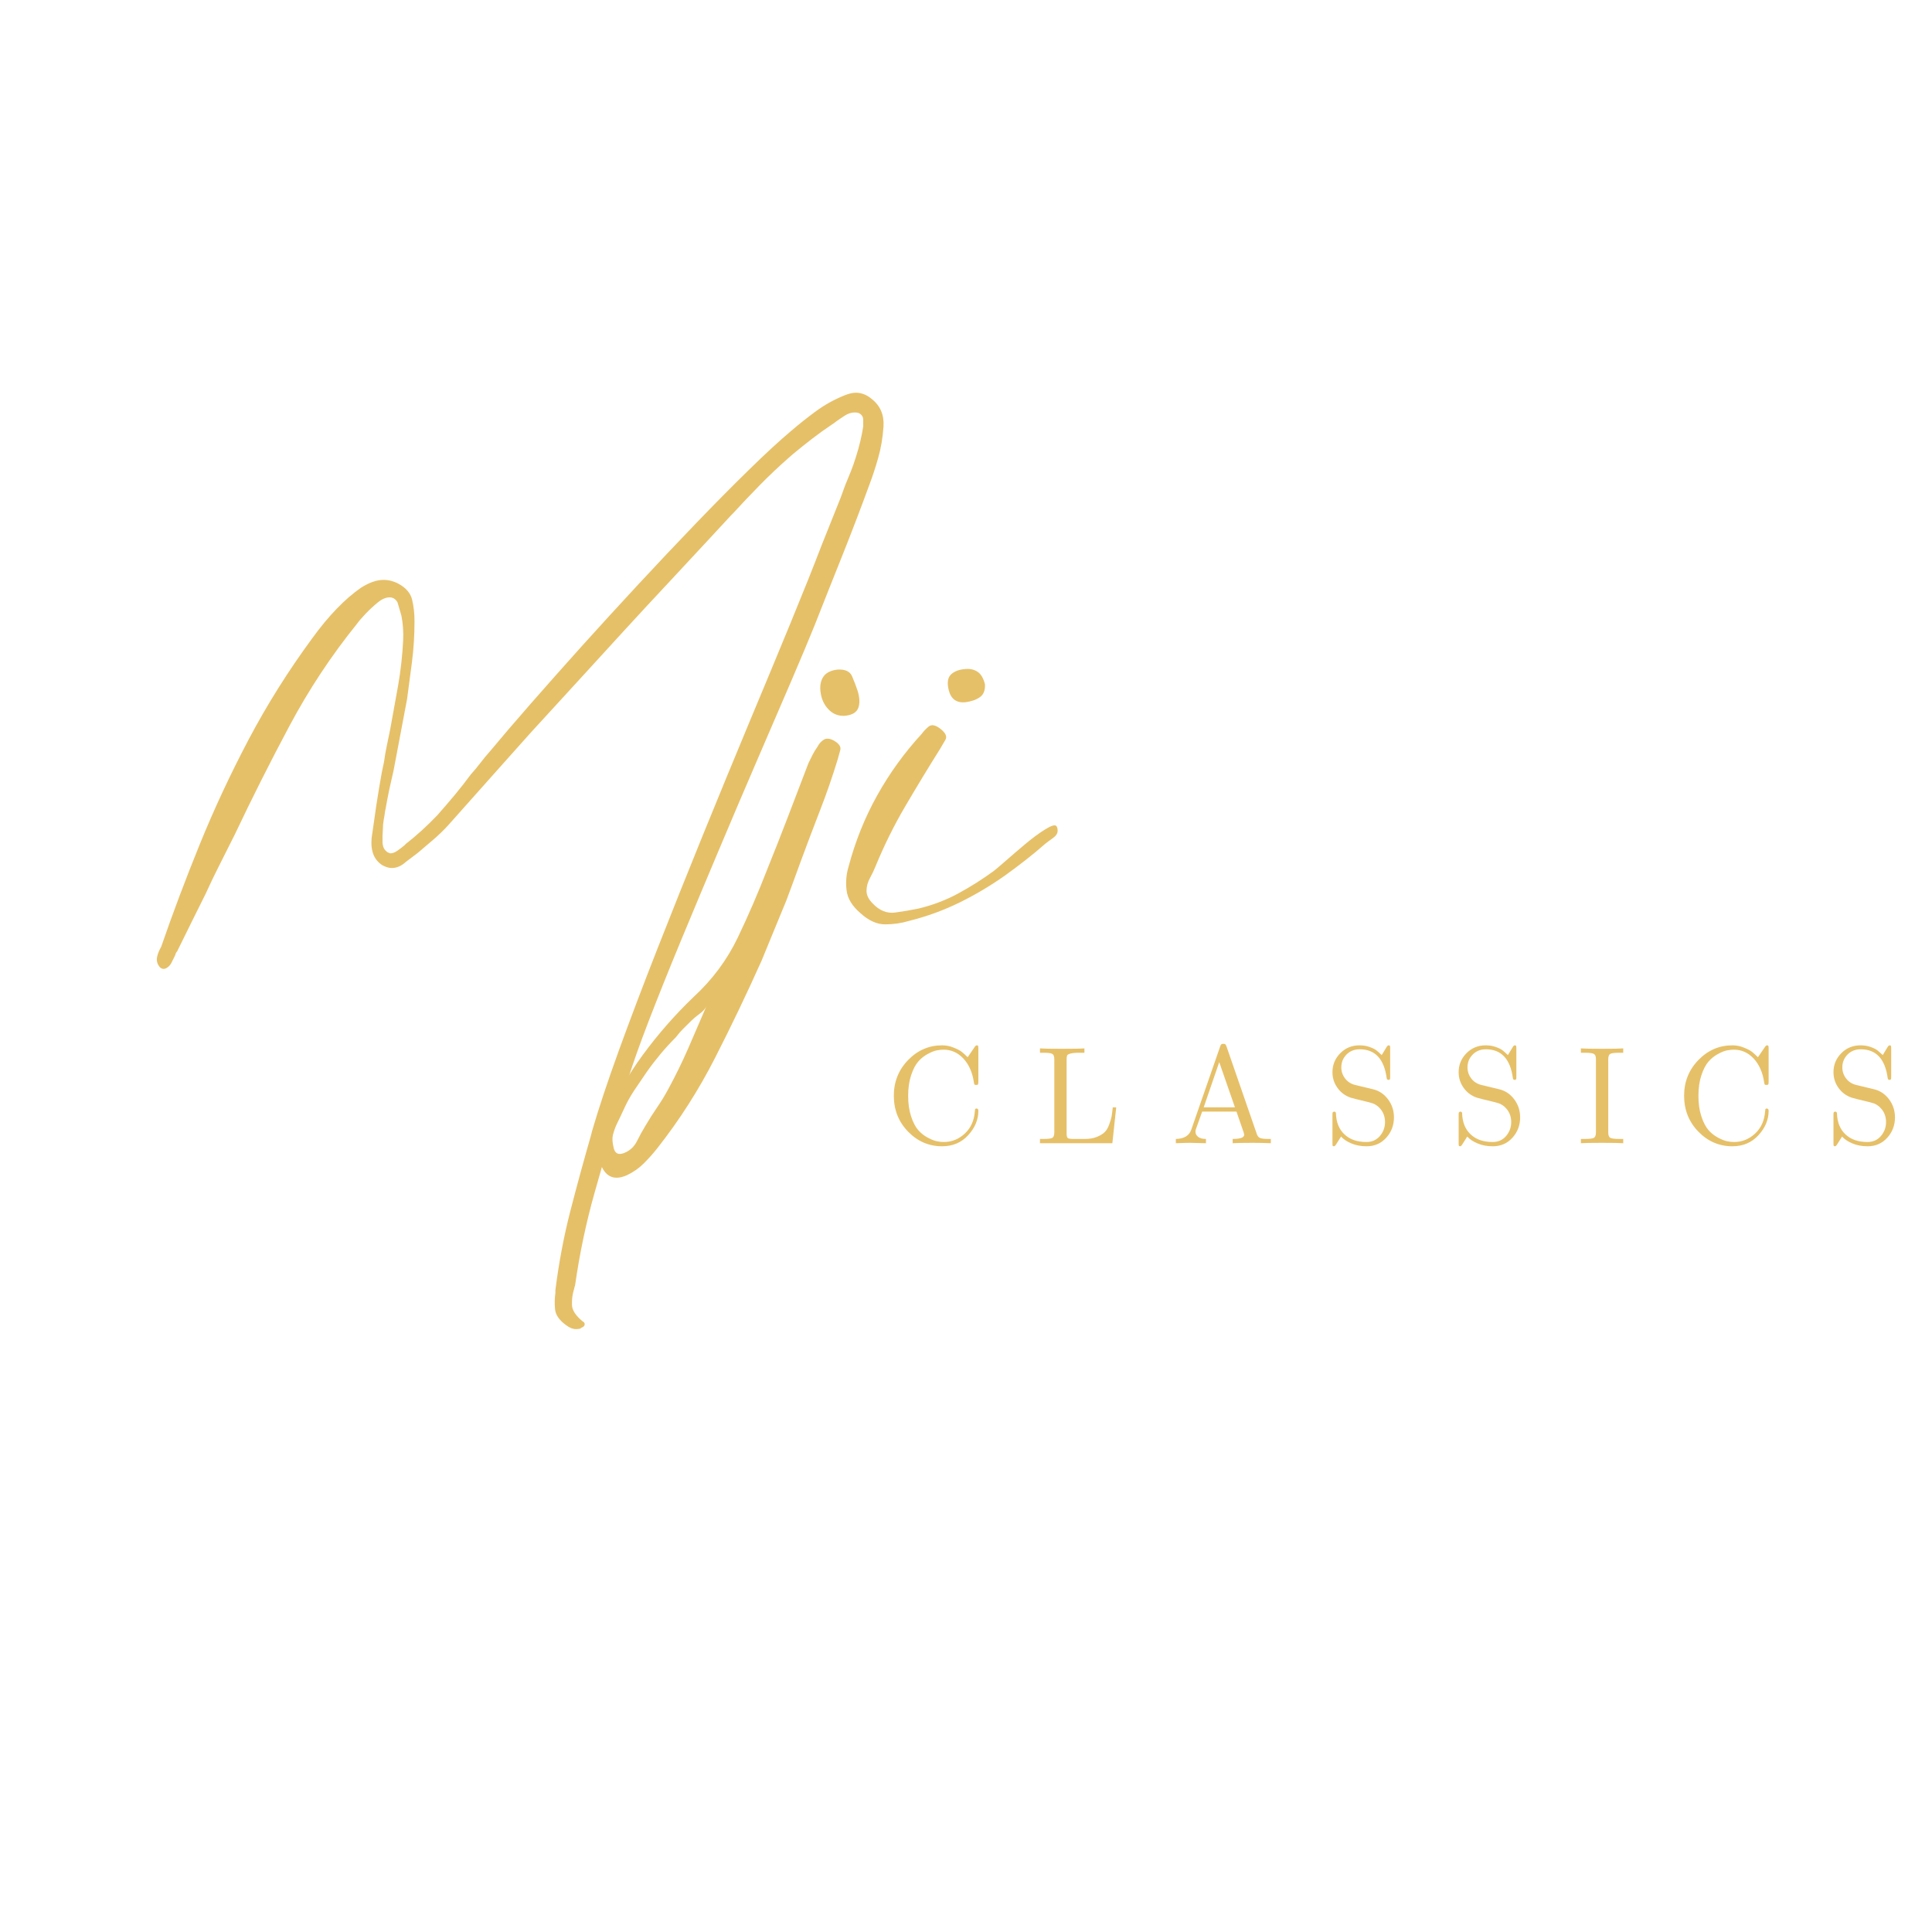 <svg xmlns="http://www.w3.org/2000/svg" xmlns:xlink="http://www.w3.org/1999/xlink" width="500" zoomAndPan="magnify" viewBox="0 0 375 375" height="500" preserveAspectRatio="xMidYMid meet" version="1.0"><defs><g/></defs><g fill="#e6c068" fill-opacity="1"><g transform="translate(25.191, 177.666)"><g><path d="M 87.531 80.094 L 87.531 80.203 C 87.238 80.273 86.945 80.312 86.656 80.312 C 86 80.312 85.344 80.055 84.688 79.547 C 83.375 78.598 82.66 77.578 82.547 76.484 C 82.441 75.391 82.461 74.332 82.609 73.312 L 82.609 72.766 C 83.266 67.516 84.227 62.406 85.5 57.438 C 86.781 52.477 88.113 47.594 89.5 42.781 L 89.719 41.906 C 90.969 37.602 92.703 32.383 94.922 26.25 C 97.148 20.125 99.664 13.488 102.469 6.344 C 105.281 -0.801 108.195 -8.094 111.219 -15.531 C 114.25 -22.977 117.238 -30.238 120.188 -37.312 C 123.145 -44.383 125.848 -50.895 128.297 -56.844 C 130.742 -62.789 132.734 -67.77 134.266 -71.781 L 137.984 -81.078 L 138.859 -83.484 C 139.223 -84.359 139.586 -85.25 139.953 -86.156 C 140.316 -87.07 140.645 -88.004 140.938 -88.953 C 141.594 -91.004 142.066 -92.977 142.359 -94.875 C 142.359 -95.164 142.359 -95.602 142.359 -96.188 C 142.359 -96.77 142.066 -97.207 141.484 -97.5 C 141.266 -97.57 141.008 -97.609 140.719 -97.609 C 140.062 -97.609 139.422 -97.406 138.797 -97 C 138.18 -96.602 137.617 -96.223 137.109 -95.859 C 136.742 -95.566 136.488 -95.383 136.344 -95.312 C 135.031 -94.438 133.734 -93.504 132.453 -92.516 C 131.18 -91.535 129.926 -90.531 128.688 -89.5 L 127.812 -88.734 C 125.906 -87.055 124.055 -85.305 122.266 -83.484 C 120.484 -81.66 118.754 -79.836 117.078 -78.016 L 116.75 -77.688 C 115.582 -76.445 113.941 -74.676 111.828 -72.375 C 109.711 -70.082 107.305 -67.492 104.609 -64.609 C 101.91 -61.734 99.141 -58.742 96.297 -55.641 C 93.453 -52.535 90.711 -49.539 88.078 -46.656 C 85.453 -43.781 83.082 -41.191 80.969 -38.891 C 78.852 -36.598 77.25 -34.832 76.156 -33.594 C 73.75 -30.895 71.344 -28.195 68.938 -25.5 C 66.531 -22.801 64.125 -20.098 61.719 -17.391 C 60.844 -16.441 59.895 -15.531 58.875 -14.656 C 57.852 -13.781 56.867 -12.941 55.922 -12.141 C 55.035 -11.484 54.266 -10.898 53.609 -10.391 C 52.734 -9.586 51.82 -9.188 50.875 -9.188 C 50.289 -9.188 49.672 -9.367 49.016 -9.734 C 47.41 -10.754 46.719 -12.504 46.938 -14.984 C 47.227 -17.098 47.535 -19.234 47.859 -21.391 C 48.191 -23.547 48.539 -25.645 48.906 -27.688 L 49.344 -29.766 C 49.488 -30.859 49.672 -31.914 49.891 -32.938 C 50.109 -33.957 50.328 -35.016 50.547 -36.109 C 51.055 -38.879 51.566 -41.703 52.078 -44.578 C 52.586 -47.461 52.914 -50.398 53.062 -53.391 C 53.133 -55.078 53.023 -56.648 52.734 -58.109 C 52.586 -58.617 52.457 -59.07 52.344 -59.469 C 52.238 -59.875 52.113 -60.297 51.969 -60.734 C 51.602 -61.391 51.094 -61.719 50.438 -61.719 C 49.707 -61.719 48.941 -61.391 48.141 -60.734 C 47.336 -60.078 46.551 -59.348 45.781 -58.547 C 45.02 -57.742 44.457 -57.086 44.094 -56.578 C 39.133 -50.441 34.773 -43.852 31.016 -36.812 C 27.266 -29.781 23.711 -22.723 20.359 -15.641 C 20.066 -15.055 19.609 -14.145 18.984 -12.906 C 18.359 -11.664 17.719 -10.391 17.062 -9.078 C 16.406 -7.766 15.859 -6.633 15.422 -5.688 C 14.984 -4.738 14.766 -4.266 14.766 -4.266 C 13.816 -2.367 12.883 -0.492 11.969 1.359 C 11.062 3.223 10.133 5.102 9.188 7 C 9.039 7.145 8.945 7.289 8.906 7.438 C 8.875 7.582 8.82 7.727 8.75 7.875 C 8.531 8.312 8.312 8.75 8.094 9.188 C 7.875 9.625 7.582 9.953 7.219 10.172 C 7 10.316 6.781 10.391 6.562 10.391 C 6.125 10.391 5.758 10.098 5.469 9.516 C 5.25 9.078 5.191 8.602 5.297 8.094 C 5.41 7.582 5.578 7.109 5.797 6.672 C 5.941 6.379 6.051 6.16 6.125 6.016 C 8.312 -0.328 10.789 -6.91 13.562 -13.734 C 16.332 -20.555 19.504 -27.359 23.078 -34.141 C 26.66 -40.922 30.785 -47.484 35.453 -53.828 C 38.586 -58.141 41.723 -61.391 44.859 -63.578 C 46.461 -64.598 47.922 -65.109 49.234 -65.109 C 50.254 -65.109 51.238 -64.852 52.188 -64.344 C 53.645 -63.539 54.52 -62.5 54.812 -61.219 C 55.113 -59.945 55.266 -58.582 55.266 -57.125 C 55.266 -54.344 55.098 -51.676 54.766 -49.125 C 54.43 -46.57 54.117 -44.203 53.828 -42.016 C 53.391 -39.68 52.953 -37.363 52.516 -35.062 C 52.078 -32.77 51.641 -30.457 51.203 -28.125 C 50.91 -26.883 50.633 -25.66 50.375 -24.453 C 50.125 -23.254 49.891 -22.035 49.672 -20.797 L 49.562 -20.25 C 49.488 -19.664 49.395 -19.078 49.281 -18.484 C 49.176 -17.898 49.125 -17.316 49.125 -16.734 C 49.051 -15.785 49.031 -14.91 49.062 -14.109 C 49.102 -13.305 49.379 -12.723 49.891 -12.359 L 50 -12.25 L 50.547 -12.031 C 50.984 -12.031 51.438 -12.191 51.906 -12.516 C 52.383 -12.848 52.844 -13.195 53.281 -13.562 L 53.609 -13.891 C 55.586 -15.422 57.598 -17.25 59.641 -19.375 C 60.805 -20.688 61.938 -22 63.031 -23.312 C 64.125 -24.625 65.18 -25.973 66.203 -27.359 C 66.859 -28.086 67.477 -28.832 68.062 -29.594 C 68.645 -30.363 69.266 -31.113 69.922 -31.844 C 72.035 -34.395 74.625 -37.422 77.688 -40.922 C 80.75 -44.422 84.066 -48.16 87.641 -52.141 C 91.223 -56.117 94.91 -60.148 98.703 -64.234 C 102.492 -68.316 106.211 -72.254 109.859 -76.047 C 113.504 -79.836 116.93 -83.301 120.141 -86.438 C 123.348 -89.582 126.125 -92.141 128.469 -94.109 C 130 -95.422 131.582 -96.676 133.219 -97.875 C 134.863 -99.082 136.672 -100.086 138.641 -100.891 C 139.516 -101.254 140.281 -101.438 140.938 -101.438 C 142.031 -101.438 143.051 -101.035 144 -100.234 C 145.676 -98.922 146.441 -97.133 146.297 -94.875 C 146.148 -92.688 145.801 -90.641 145.25 -88.734 C 144.707 -86.836 144.145 -85.125 143.562 -83.594 C 141.883 -79 140.133 -74.422 138.312 -69.859 C 136.488 -65.305 134.703 -60.805 132.953 -56.359 C 131.859 -53.648 130.344 -50.035 128.406 -45.516 C 126.469 -40.992 124.273 -35.906 121.828 -30.25 C 119.391 -24.602 116.895 -18.75 114.344 -12.688 C 111.789 -6.633 109.328 -0.75 106.953 4.969 C 104.586 10.695 102.508 15.879 100.719 20.516 C 98.938 25.148 97.609 28.891 96.734 31.734 L 95.203 36.547 C 93.523 42.234 91.863 47.992 90.219 53.828 C 88.57 59.672 87.312 65.656 86.438 71.781 C 86.363 72 86.305 72.195 86.266 72.375 C 86.234 72.562 86.18 72.766 86.109 72.984 C 85.891 73.785 85.797 74.676 85.828 75.656 C 85.867 76.645 86.547 77.688 87.859 78.781 C 88.148 78.926 88.297 79.109 88.297 79.328 C 88.297 79.691 88.039 79.945 87.531 80.094 Z M 87.531 80.094 "/></g></g></g><g fill="#e6c068" fill-opacity="1"><g transform="translate(152.329, 177.666)"><g><path d="M 9.516 -33.922 C 10.535 -33.336 10.953 -32.719 10.766 -32.062 C 10.586 -31.406 10.426 -30.82 10.281 -30.312 C 9.258 -26.957 8.109 -23.633 6.828 -20.344 C 5.555 -17.062 4.301 -13.742 3.062 -10.391 C 2.113 -7.766 1.203 -5.285 0.328 -2.953 C -0.473 -0.984 -1.273 0.961 -2.078 2.891 C -2.879 4.828 -3.68 6.781 -4.484 8.75 C -7.328 15.102 -10.336 21.395 -13.516 27.625 C -16.691 33.863 -20.43 39.719 -24.734 45.188 C -25.535 46.207 -26.41 47.191 -27.359 48.141 C -28.305 49.086 -29.398 49.852 -30.641 50.438 C -33.41 51.676 -35.234 50.582 -36.109 47.156 C -36.398 45.844 -36.379 44.617 -36.047 43.484 C -35.723 42.359 -35.344 41.25 -34.906 40.156 C -32.938 35.414 -30.473 31.039 -27.516 27.031 C -24.566 23.02 -21.301 19.297 -17.719 15.859 C -14.07 12.504 -11.207 8.656 -9.125 4.312 C -7.051 -0.02 -5.141 -4.445 -3.391 -8.969 C -2.004 -12.395 -0.656 -15.82 0.656 -19.25 C 1.969 -22.688 3.281 -26.117 4.594 -29.547 C 4.883 -30.129 5.156 -30.676 5.406 -31.188 C 5.664 -31.695 5.977 -32.207 6.344 -32.719 C 6.633 -33.301 7.035 -33.754 7.547 -34.078 C 8.055 -34.41 8.711 -34.359 9.516 -33.922 Z M -22.547 33.594 C -21.16 31.039 -19.879 28.414 -18.703 25.719 C -17.535 23.02 -16.367 20.316 -15.203 17.609 C -15.422 18.129 -15.859 18.625 -16.516 19.094 C -17.172 19.57 -17.719 20.031 -18.156 20.469 C -18.676 20.977 -19.191 21.488 -19.703 22 C -20.211 22.508 -20.688 23.055 -21.125 23.641 C -22.145 24.66 -23.129 25.734 -24.078 26.859 C -25.023 27.992 -25.938 29.18 -26.812 30.422 C -27.613 31.586 -28.414 32.77 -29.219 33.969 C -30.02 35.176 -30.711 36.438 -31.297 37.75 C -31.66 38.551 -32.039 39.352 -32.438 40.156 C -32.844 40.957 -33.156 41.797 -33.375 42.672 C -33.52 43.328 -33.461 44.164 -33.203 45.188 C -32.953 46.207 -32.316 46.535 -31.297 46.172 C -30.129 45.734 -29.27 44.969 -28.719 43.875 C -28.176 42.781 -27.613 41.758 -27.031 40.812 C -26.301 39.57 -25.535 38.367 -24.734 37.203 C -23.93 36.035 -23.203 34.832 -22.547 33.594 Z M 14.109 -43.656 C 14.547 -42.27 14.598 -41.141 14.266 -40.266 C 13.941 -39.391 13.086 -38.879 11.703 -38.734 C 10.535 -38.66 9.551 -38.988 8.75 -39.719 C 7.945 -40.445 7.398 -41.359 7.109 -42.453 C 6.742 -43.91 6.816 -45.113 7.328 -46.062 C 7.836 -47.008 8.82 -47.555 10.281 -47.703 C 11.738 -47.773 12.664 -47.336 13.062 -46.391 C 13.469 -45.441 13.816 -44.531 14.109 -43.656 Z M 14.109 -43.656 "/></g></g></g><g fill="#e6c068" fill-opacity="1"><g transform="translate(166.881, 177.666)"><g><path d="M 38.078 -17.391 C 38.297 -17.242 38.406 -16.914 38.406 -16.406 C 38.406 -15.895 38.094 -15.422 37.469 -14.984 C 36.852 -14.547 36.363 -14.18 36 -13.891 C 34.758 -12.797 33.484 -11.738 32.172 -10.719 C 30.859 -9.695 29.547 -8.711 28.234 -7.766 C 25.461 -5.797 22.523 -4.047 19.422 -2.516 C 16.316 -0.984 13.016 0.219 9.516 1.094 C 8.055 1.531 6.523 1.75 4.922 1.75 C 3.316 1.75 1.711 1.02 0.109 -0.438 C -1.492 -1.82 -2.383 -3.297 -2.562 -4.859 C -2.75 -6.43 -2.625 -7.945 -2.188 -9.406 C -0.875 -14.363 0.984 -18.992 3.391 -23.297 C 5.797 -27.609 8.676 -31.586 12.031 -35.234 C 12.395 -35.742 12.848 -36.219 13.391 -36.656 C 13.941 -37.094 14.691 -36.945 15.641 -36.219 C 16.66 -35.414 16.988 -34.703 16.625 -34.078 C 16.258 -33.461 15.93 -32.898 15.641 -32.391 C 13.305 -28.672 11.047 -24.945 8.859 -21.219 C 6.672 -17.5 4.738 -13.598 3.062 -9.516 C 2.77 -8.785 2.406 -8.02 1.969 -7.219 C 1.531 -6.414 1.312 -5.594 1.312 -4.75 C 1.312 -3.914 1.711 -3.098 2.516 -2.297 C 3.828 -0.91 5.285 -0.328 6.891 -0.547 C 8.492 -0.766 9.988 -1.02 11.375 -1.312 C 14.145 -1.969 16.734 -2.953 19.141 -4.266 C 21.555 -5.578 23.859 -7.035 26.047 -8.641 C 26.336 -8.859 27.066 -9.477 28.234 -10.5 C 29.398 -11.52 30.676 -12.613 32.062 -13.781 C 33.445 -14.945 34.723 -15.895 35.891 -16.625 C 37.055 -17.352 37.785 -17.609 38.078 -17.391 Z M 20.469 -41.359 C 18.781 -41.211 17.719 -41.977 17.281 -43.656 C 16.914 -45.113 17.062 -46.148 17.719 -46.766 C 18.383 -47.391 19.336 -47.738 20.578 -47.812 C 21.453 -47.883 22.219 -47.703 22.875 -47.266 C 23.531 -46.828 24.004 -46.023 24.297 -44.859 C 24.367 -43.691 24.039 -42.852 23.312 -42.344 C 22.582 -41.832 21.633 -41.504 20.469 -41.359 Z M 20.469 -41.359 "/></g></g></g><g fill="#e6c068" fill-opacity="1"><g transform="translate(171.976, 221.898)"><g><path d="M 1.516 -9.219 C 1.516 -11.926 2.438 -14.234 4.281 -16.141 C 6.133 -18.047 8.336 -19 10.891 -19 C 11.672 -19 12.41 -18.852 13.109 -18.562 C 13.816 -18.281 14.332 -18.016 14.656 -17.766 C 14.977 -17.516 15.375 -17.156 15.844 -16.688 L 17.203 -18.672 C 17.336 -18.891 17.477 -19 17.625 -19 C 17.77 -19 17.852 -18.957 17.875 -18.875 C 17.906 -18.789 17.922 -18.617 17.922 -18.359 L 17.922 -11.969 C 17.922 -11.676 17.898 -11.492 17.859 -11.422 C 17.828 -11.348 17.703 -11.312 17.484 -11.312 C 17.316 -11.312 17.211 -11.336 17.172 -11.391 C 17.129 -11.441 17.094 -11.57 17.062 -11.781 C 16.781 -13.719 16.102 -15.266 15.031 -16.422 C 13.957 -17.578 12.676 -18.156 11.188 -18.156 C 10.758 -18.156 10.305 -18.109 9.828 -18.016 C 9.348 -17.922 8.766 -17.688 8.078 -17.312 C 7.391 -16.945 6.781 -16.457 6.25 -15.844 C 5.719 -15.238 5.258 -14.359 4.875 -13.203 C 4.488 -12.047 4.297 -10.707 4.297 -9.188 C 4.297 -7.676 4.488 -6.344 4.875 -5.188 C 5.258 -4.031 5.719 -3.148 6.25 -2.547 C 6.781 -1.941 7.391 -1.457 8.078 -1.094 C 8.766 -0.727 9.348 -0.492 9.828 -0.391 C 10.316 -0.285 10.781 -0.234 11.219 -0.234 C 12.758 -0.234 14.117 -0.781 15.297 -1.875 C 16.484 -2.977 17.133 -4.453 17.25 -6.297 C 17.27 -6.391 17.281 -6.453 17.281 -6.484 C 17.281 -6.523 17.285 -6.566 17.297 -6.609 C 17.316 -6.66 17.348 -6.691 17.391 -6.703 C 17.441 -6.723 17.5 -6.734 17.562 -6.734 C 17.801 -6.734 17.922 -6.582 17.922 -6.281 C 17.922 -4.57 17.266 -3 15.953 -1.562 C 14.641 -0.125 12.953 0.594 10.891 0.594 C 8.328 0.594 6.125 -0.352 4.281 -2.25 C 2.438 -4.145 1.516 -6.469 1.516 -9.219 Z M 1.516 -9.219 "/></g></g></g><g fill="#e6c068" fill-opacity="1"><g transform="translate(200.969, 221.898)"><g><path d="M 0.891 0 L 0.891 -0.828 L 1.547 -0.828 C 2.516 -0.828 3.109 -0.906 3.328 -1.062 C 3.555 -1.227 3.672 -1.578 3.672 -2.109 L 3.672 -16.312 C 3.672 -16.82 3.555 -17.156 3.328 -17.312 C 3.098 -17.477 2.504 -17.562 1.547 -17.562 L 0.891 -17.562 L 0.891 -18.406 C 1.523 -18.352 2.891 -18.328 4.984 -18.328 C 7.359 -18.328 8.867 -18.352 9.516 -18.406 L 9.516 -17.562 L 8.625 -17.562 C 7.801 -17.562 7.195 -17.508 6.812 -17.406 C 6.438 -17.301 6.219 -17.176 6.156 -17.031 C 6.094 -16.883 6.062 -16.633 6.062 -16.281 L 6.062 -1.906 C 6.062 -1.438 6.129 -1.141 6.266 -1.016 C 6.398 -0.891 6.773 -0.828 7.391 -0.828 L 9.594 -0.828 C 10.508 -0.828 11.297 -0.961 11.953 -1.234 C 12.609 -1.504 13.109 -1.812 13.453 -2.156 C 13.805 -2.5 14.098 -2.992 14.328 -3.641 C 14.566 -4.285 14.723 -4.812 14.797 -5.219 C 14.867 -5.633 14.941 -6.211 15.016 -6.953 L 15.688 -6.953 L 14.938 0 Z M 0.891 0 "/></g></g></g><g fill="#e6c068" fill-opacity="1"><g transform="translate(227.356, 221.898)"><g><path d="M 0.875 0 L 0.875 -0.828 C 2.469 -0.859 3.469 -1.461 3.875 -2.641 L 9.469 -18.75 C 9.531 -18.969 9.602 -19.113 9.688 -19.188 C 9.77 -19.258 9.91 -19.297 10.109 -19.297 C 10.211 -19.297 10.297 -19.285 10.359 -19.266 C 10.43 -19.242 10.488 -19.203 10.531 -19.141 C 10.57 -19.086 10.598 -19.039 10.609 -19 C 10.629 -18.969 10.664 -18.883 10.719 -18.75 L 16.547 -1.906 C 16.68 -1.457 16.895 -1.164 17.188 -1.031 C 17.477 -0.895 18.031 -0.828 18.844 -0.828 L 19.312 -0.828 L 19.312 0 C 18.188 -0.051 17.016 -0.078 15.797 -0.078 C 13.859 -0.078 12.562 -0.051 11.906 0 L 11.906 -0.828 C 13.395 -0.828 14.141 -1.098 14.141 -1.641 C 14.141 -1.68 14.113 -1.812 14.062 -2.031 L 12.641 -6.141 L 5.984 -6.141 L 4.734 -2.625 C 4.703 -2.551 4.688 -2.414 4.688 -2.219 C 4.688 -1.832 4.859 -1.504 5.203 -1.234 C 5.555 -0.961 6.062 -0.828 6.719 -0.828 L 6.719 0 C 4.988 -0.051 3.953 -0.078 3.609 -0.078 C 3.016 -0.078 2.102 -0.051 0.875 0 Z M 6.281 -6.969 L 12.344 -6.969 L 9.297 -15.734 Z M 6.281 -6.969 "/></g></g></g><g fill="#e6c068" fill-opacity="1"><g transform="translate(257.113, 221.898)"><g><path d="M 1.516 -0.047 L 1.516 -5.453 C 1.516 -5.648 1.52 -5.785 1.531 -5.859 C 1.539 -5.93 1.57 -5.992 1.625 -6.047 C 1.676 -6.098 1.754 -6.125 1.859 -6.125 C 2.055 -6.125 2.164 -6.031 2.188 -5.844 C 2.238 -4.062 2.797 -2.68 3.859 -1.703 C 4.898 -0.723 6.316 -0.234 8.109 -0.234 C 9.18 -0.234 10.051 -0.617 10.719 -1.391 C 11.383 -2.172 11.719 -3.07 11.719 -4.094 C 11.719 -5.062 11.441 -5.891 10.891 -6.578 C 10.648 -6.891 10.379 -7.145 10.078 -7.344 C 9.785 -7.539 9.551 -7.664 9.375 -7.719 C 9.195 -7.781 8.938 -7.859 8.594 -7.953 C 6.363 -8.484 5.18 -8.781 5.047 -8.844 C 3.984 -9.207 3.129 -9.844 2.484 -10.75 C 1.836 -11.656 1.516 -12.664 1.516 -13.781 C 1.516 -15.219 2.02 -16.445 3.031 -17.469 C 4.039 -18.488 5.285 -19 6.766 -19 C 7.504 -19 8.18 -18.883 8.797 -18.656 C 9.41 -18.426 9.844 -18.203 10.094 -17.984 C 10.352 -17.773 10.68 -17.484 11.078 -17.109 L 12.016 -18.656 C 12.148 -18.883 12.285 -19 12.422 -19 C 12.566 -19 12.648 -18.957 12.672 -18.875 C 12.703 -18.789 12.719 -18.617 12.719 -18.359 L 12.719 -12.938 C 12.719 -12.738 12.711 -12.602 12.703 -12.531 C 12.703 -12.457 12.672 -12.398 12.609 -12.359 C 12.555 -12.316 12.477 -12.297 12.375 -12.297 C 12.195 -12.297 12.086 -12.398 12.047 -12.609 C 11.547 -16.359 9.797 -18.234 6.797 -18.234 C 5.766 -18.234 4.91 -17.891 4.234 -17.203 C 3.566 -16.516 3.234 -15.688 3.234 -14.719 C 3.234 -13.926 3.477 -13.207 3.969 -12.562 C 4.469 -11.914 5.133 -11.492 5.969 -11.297 L 9.406 -10.469 C 10.562 -10.195 11.523 -9.551 12.297 -8.531 C 13.066 -7.508 13.453 -6.336 13.453 -5.016 C 13.453 -3.484 12.953 -2.164 11.953 -1.062 C 10.961 0.039 9.691 0.594 8.141 0.594 C 7.023 0.594 6.035 0.406 5.172 0.031 C 4.305 -0.332 3.645 -0.773 3.188 -1.297 C 2.82 -0.691 2.523 -0.223 2.297 0.109 L 2.219 0.234 C 2.07 0.473 1.93 0.594 1.797 0.594 C 1.66 0.594 1.578 0.547 1.547 0.453 C 1.523 0.367 1.516 0.203 1.516 -0.047 Z M 1.516 -0.047 "/></g></g></g><g fill="#e6c068" fill-opacity="1"><g transform="translate(281.606, 221.898)"><g><path d="M 1.516 -0.047 L 1.516 -5.453 C 1.516 -5.648 1.52 -5.785 1.531 -5.859 C 1.539 -5.93 1.57 -5.992 1.625 -6.047 C 1.676 -6.098 1.754 -6.125 1.859 -6.125 C 2.055 -6.125 2.164 -6.031 2.188 -5.844 C 2.238 -4.062 2.797 -2.68 3.859 -1.703 C 4.898 -0.723 6.316 -0.234 8.109 -0.234 C 9.18 -0.234 10.051 -0.617 10.719 -1.391 C 11.383 -2.172 11.719 -3.07 11.719 -4.094 C 11.719 -5.062 11.441 -5.891 10.891 -6.578 C 10.648 -6.891 10.379 -7.145 10.078 -7.344 C 9.785 -7.539 9.551 -7.664 9.375 -7.719 C 9.195 -7.781 8.938 -7.859 8.594 -7.953 C 6.363 -8.484 5.18 -8.781 5.047 -8.844 C 3.984 -9.207 3.129 -9.844 2.484 -10.75 C 1.836 -11.656 1.516 -12.664 1.516 -13.781 C 1.516 -15.219 2.02 -16.445 3.031 -17.469 C 4.039 -18.488 5.285 -19 6.766 -19 C 7.504 -19 8.18 -18.883 8.797 -18.656 C 9.41 -18.426 9.844 -18.203 10.094 -17.984 C 10.352 -17.773 10.68 -17.484 11.078 -17.109 L 12.016 -18.656 C 12.148 -18.883 12.285 -19 12.422 -19 C 12.566 -19 12.648 -18.957 12.672 -18.875 C 12.703 -18.789 12.719 -18.617 12.719 -18.359 L 12.719 -12.938 C 12.719 -12.738 12.711 -12.602 12.703 -12.531 C 12.703 -12.457 12.672 -12.398 12.609 -12.359 C 12.555 -12.316 12.477 -12.297 12.375 -12.297 C 12.195 -12.297 12.086 -12.398 12.047 -12.609 C 11.547 -16.359 9.797 -18.234 6.797 -18.234 C 5.766 -18.234 4.91 -17.891 4.234 -17.203 C 3.566 -16.516 3.234 -15.688 3.234 -14.719 C 3.234 -13.926 3.477 -13.207 3.969 -12.562 C 4.469 -11.914 5.133 -11.492 5.969 -11.297 L 9.406 -10.469 C 10.562 -10.195 11.523 -9.551 12.297 -8.531 C 13.066 -7.508 13.453 -6.336 13.453 -5.016 C 13.453 -3.484 12.953 -2.164 11.953 -1.062 C 10.961 0.039 9.691 0.594 8.141 0.594 C 7.023 0.594 6.035 0.406 5.172 0.031 C 4.305 -0.332 3.645 -0.773 3.188 -1.297 C 2.82 -0.691 2.523 -0.223 2.297 0.109 L 2.219 0.234 C 2.07 0.473 1.93 0.594 1.797 0.594 C 1.66 0.594 1.578 0.547 1.547 0.453 C 1.523 0.367 1.516 0.203 1.516 -0.047 Z M 1.516 -0.047 "/></g></g></g><g fill="#e6c068" fill-opacity="1"><g transform="translate(306.099, 221.898)"><g><path d="M 0.75 0 L 0.75 -0.828 L 1.453 -0.828 C 2.461 -0.828 3.082 -0.906 3.312 -1.062 C 3.551 -1.227 3.672 -1.578 3.672 -2.109 L 3.672 -16.312 C 3.672 -16.82 3.551 -17.156 3.312 -17.312 C 3.082 -17.477 2.461 -17.562 1.453 -17.562 L 0.75 -17.562 L 0.75 -18.406 C 1.383 -18.352 2.758 -18.328 4.875 -18.328 C 6.988 -18.328 8.352 -18.352 8.969 -18.406 L 8.969 -17.562 L 8.281 -17.562 C 7.27 -17.562 6.645 -17.477 6.406 -17.312 C 6.176 -17.156 6.062 -16.82 6.062 -16.312 L 6.062 -2.109 C 6.062 -1.586 6.176 -1.242 6.406 -1.078 C 6.645 -0.91 7.27 -0.828 8.281 -0.828 L 8.969 -0.828 L 8.969 0 C 8.344 -0.051 6.973 -0.078 4.859 -0.078 C 2.754 -0.078 1.383 -0.051 0.75 0 Z M 0.75 0 "/></g></g></g><g fill="#e6c068" fill-opacity="1"><g transform="translate(325.368, 221.898)"><g><path d="M 1.516 -9.219 C 1.516 -11.926 2.438 -14.234 4.281 -16.141 C 6.133 -18.047 8.336 -19 10.891 -19 C 11.672 -19 12.41 -18.852 13.109 -18.562 C 13.816 -18.281 14.332 -18.016 14.656 -17.766 C 14.977 -17.516 15.375 -17.156 15.844 -16.688 L 17.203 -18.672 C 17.336 -18.891 17.477 -19 17.625 -19 C 17.77 -19 17.852 -18.957 17.875 -18.875 C 17.906 -18.789 17.922 -18.617 17.922 -18.359 L 17.922 -11.969 C 17.922 -11.676 17.898 -11.492 17.859 -11.422 C 17.828 -11.348 17.703 -11.312 17.484 -11.312 C 17.316 -11.312 17.211 -11.336 17.172 -11.391 C 17.129 -11.441 17.094 -11.57 17.062 -11.781 C 16.781 -13.719 16.102 -15.266 15.031 -16.422 C 13.957 -17.578 12.676 -18.156 11.188 -18.156 C 10.758 -18.156 10.305 -18.109 9.828 -18.016 C 9.348 -17.922 8.766 -17.688 8.078 -17.312 C 7.391 -16.945 6.781 -16.457 6.25 -15.844 C 5.719 -15.238 5.258 -14.359 4.875 -13.203 C 4.488 -12.047 4.297 -10.707 4.297 -9.188 C 4.297 -7.676 4.488 -6.344 4.875 -5.188 C 5.258 -4.031 5.719 -3.148 6.25 -2.547 C 6.781 -1.941 7.391 -1.457 8.078 -1.094 C 8.766 -0.727 9.348 -0.492 9.828 -0.391 C 10.316 -0.285 10.781 -0.234 11.219 -0.234 C 12.758 -0.234 14.117 -0.781 15.297 -1.875 C 16.484 -2.977 17.133 -4.453 17.25 -6.297 C 17.27 -6.391 17.281 -6.453 17.281 -6.484 C 17.281 -6.523 17.285 -6.566 17.297 -6.609 C 17.316 -6.66 17.348 -6.691 17.391 -6.703 C 17.441 -6.723 17.5 -6.734 17.562 -6.734 C 17.801 -6.734 17.922 -6.582 17.922 -6.281 C 17.922 -4.57 17.266 -3 15.953 -1.562 C 14.641 -0.125 12.953 0.594 10.891 0.594 C 8.328 0.594 6.125 -0.352 4.281 -2.25 C 2.438 -4.145 1.516 -6.469 1.516 -9.219 Z M 1.516 -9.219 "/></g></g></g><g fill="#e6c068" fill-opacity="1"><g transform="translate(354.361, 221.898)"><g><path d="M 1.516 -0.047 L 1.516 -5.453 C 1.516 -5.648 1.52 -5.785 1.531 -5.859 C 1.539 -5.93 1.57 -5.992 1.625 -6.047 C 1.676 -6.098 1.754 -6.125 1.859 -6.125 C 2.055 -6.125 2.164 -6.031 2.188 -5.844 C 2.238 -4.062 2.797 -2.68 3.859 -1.703 C 4.898 -0.723 6.316 -0.234 8.109 -0.234 C 9.18 -0.234 10.051 -0.617 10.719 -1.391 C 11.383 -2.172 11.719 -3.07 11.719 -4.094 C 11.719 -5.062 11.441 -5.891 10.891 -6.578 C 10.648 -6.891 10.379 -7.145 10.078 -7.344 C 9.785 -7.539 9.551 -7.664 9.375 -7.719 C 9.195 -7.781 8.938 -7.859 8.594 -7.953 C 6.363 -8.484 5.18 -8.781 5.047 -8.844 C 3.984 -9.207 3.129 -9.844 2.484 -10.75 C 1.836 -11.656 1.516 -12.664 1.516 -13.781 C 1.516 -15.219 2.02 -16.445 3.031 -17.469 C 4.039 -18.488 5.285 -19 6.766 -19 C 7.504 -19 8.18 -18.883 8.797 -18.656 C 9.41 -18.426 9.844 -18.203 10.094 -17.984 C 10.352 -17.773 10.68 -17.484 11.078 -17.109 L 12.016 -18.656 C 12.148 -18.883 12.285 -19 12.422 -19 C 12.566 -19 12.648 -18.957 12.672 -18.875 C 12.703 -18.789 12.719 -18.617 12.719 -18.359 L 12.719 -12.938 C 12.719 -12.738 12.711 -12.602 12.703 -12.531 C 12.703 -12.457 12.672 -12.398 12.609 -12.359 C 12.555 -12.316 12.477 -12.297 12.375 -12.297 C 12.195 -12.297 12.086 -12.398 12.047 -12.609 C 11.547 -16.359 9.797 -18.234 6.797 -18.234 C 5.766 -18.234 4.91 -17.891 4.234 -17.203 C 3.566 -16.516 3.234 -15.688 3.234 -14.719 C 3.234 -13.926 3.477 -13.207 3.969 -12.562 C 4.469 -11.914 5.133 -11.492 5.969 -11.297 L 9.406 -10.469 C 10.562 -10.195 11.523 -9.551 12.297 -8.531 C 13.066 -7.508 13.453 -6.336 13.453 -5.016 C 13.453 -3.484 12.953 -2.164 11.953 -1.062 C 10.961 0.039 9.691 0.594 8.141 0.594 C 7.023 0.594 6.035 0.406 5.172 0.031 C 4.305 -0.332 3.645 -0.773 3.188 -1.297 C 2.82 -0.691 2.523 -0.223 2.297 0.109 L 2.219 0.234 C 2.07 0.473 1.93 0.594 1.797 0.594 C 1.66 0.594 1.578 0.547 1.547 0.453 C 1.523 0.367 1.516 0.203 1.516 -0.047 Z M 1.516 -0.047 "/></g></g></g></svg>